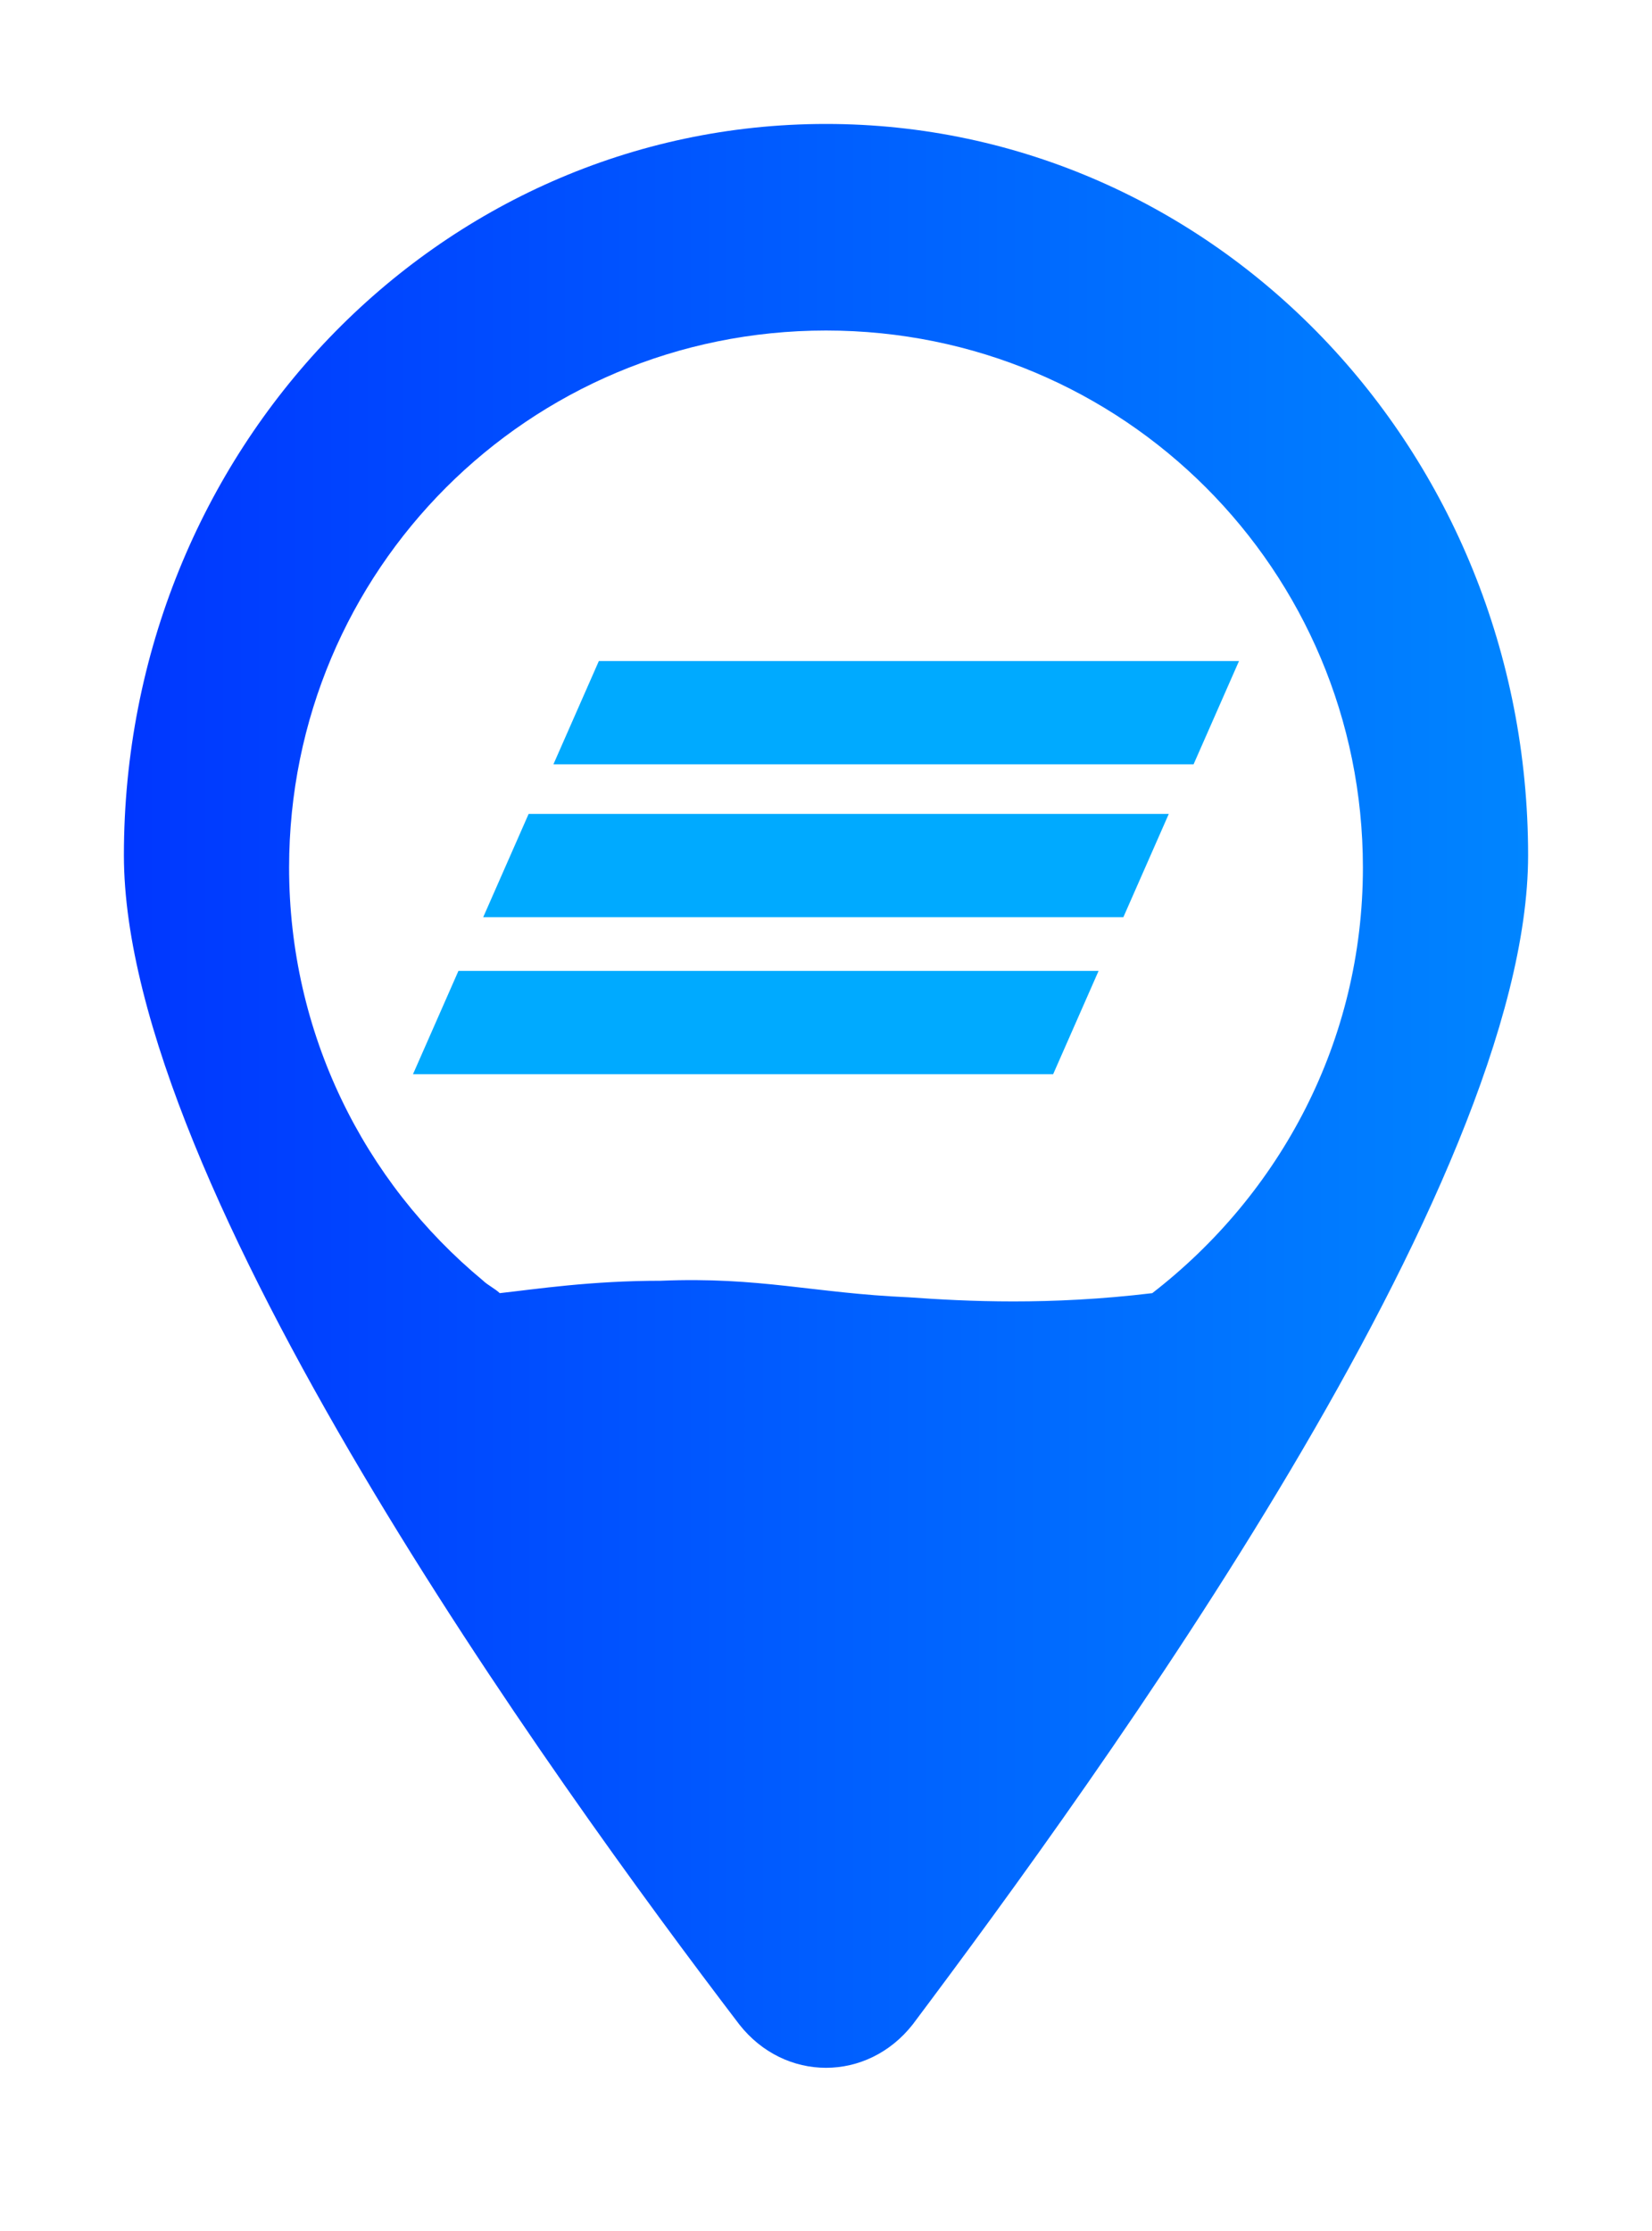 <svg width="40" height="54" viewBox="0 0 40 54" fill="none" xmlns="http://www.w3.org/2000/svg">
<g filter="url(#filter0_d_3032_4410)">
<path d="M31 19C31 23.2 29 26.9 25.9 29.3C23.4 29.6 21.4 29.5 20 29.4C17.7 29.3 16.4 28.9 14 29C12.3 29 11 29.2 10.1 29.3C10 29.2 9.8 29.1 9.7 29C6.8 26.6 5 23 5 19C5 11.8 10.8 6 18 6C25.2 6 31 11.8 31 19Z" fill="white"/>
<path d="M26.9 16.5H11.4L12.5 14H28L26.9 16.5ZM26.3 17.7H10.8L9.7 20.2H25.2L26.3 17.7ZM24.6 21.5H9.1L8 24H23.5L24.6 21.5Z" fill="#00AAFF"/>
<path d="M18 1C8.6 1 1 8.9 1 18.7C1 26.7 11.4 41.1 15.9 47C17 48.4 19 48.4 20.1 47C24.6 41 35 26.7 35 18.7C35 8.9 27.4 1 18 1ZM25.9 29.3C23.4 29.6 21.4 29.5 20 29.4C17.7 29.3 16.4 28.9 14 29C12.3 29 11 29.2 10.1 29.3C10 29.2 9.8 29.1 9.7 29C6.8 26.6 5 23 5 19C5 11.8 10.8 6 18 6C25.2 6 31 11.8 31 19C31 23.2 29 26.9 25.9 29.3Z" fill="url(#paint0_linear_3032_4410)"/>
</g>
<defs>
<filter id="filter0_d_3032_4410" x="0" y="0" width="40" height="53.05" filterUnits="userSpaceOnUse" color-interpolation-filters="sRGB">
<feFlood flood-opacity="0" result="BackgroundImageFix"/>
<feColorMatrix in="SourceAlpha" type="matrix" values="0 0 0 0 0 0 0 0 0 0 0 0 0 0 0 0 0 0 127 0" result="hardAlpha"/>
<feOffset dx="2" dy="2"/>
<feGaussianBlur stdDeviation="1.5"/>
<feComposite in2="hardAlpha" operator="out"/>
<feColorMatrix type="matrix" values="0 0 0 0 0 0 0 0 0 0 0 0 0 0 0 0 0 0 0.25 0"/>
<feBlend mode="normal" in2="BackgroundImageFix" result="effect1_dropShadow_3032_4410"/>
<feBlend mode="normal" in="SourceGraphic" in2="effect1_dropShadow_3032_4410" result="shape"/>
</filter>
<linearGradient id="paint0_linear_3032_4410" x1="1" y1="24.525" x2="35" y2="24.525" gradientUnits="userSpaceOnUse">
<stop stop-color="#0037FF"/>
<stop offset="1" stop-color="#0085FF"/>
</linearGradient>
</defs>
</svg>
